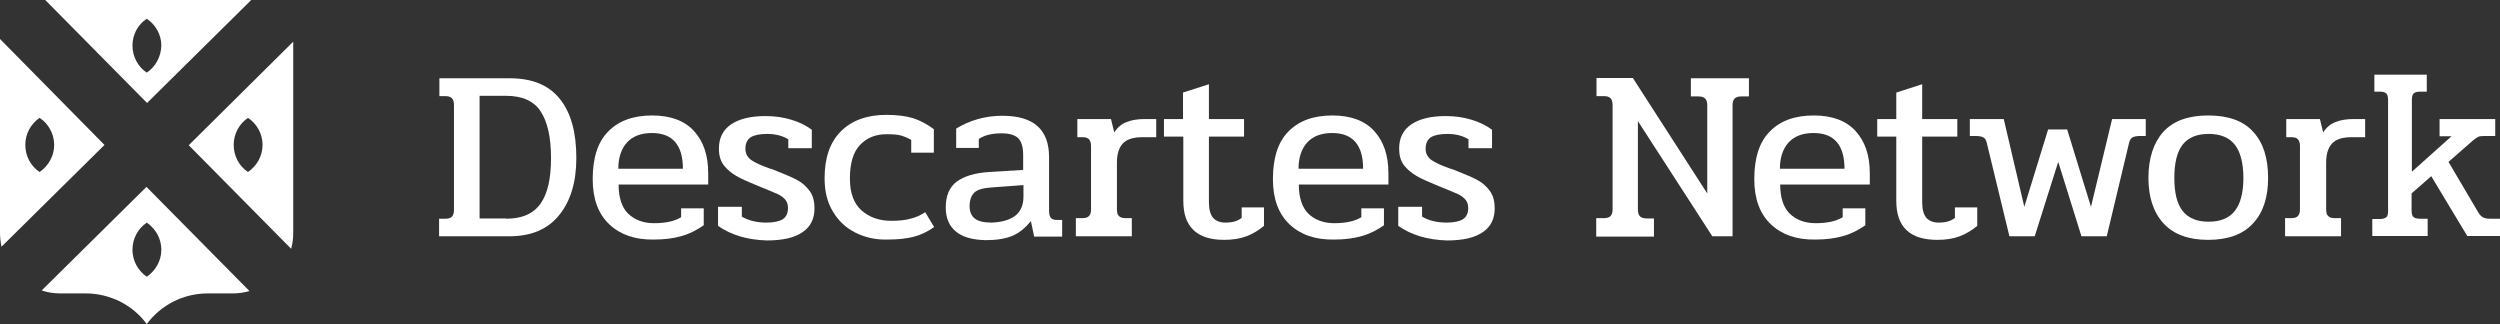 <svg width="432" height="56" viewBox="0 0 432 56" fill="none" xmlns="http://www.w3.org/2000/svg">
<rect x="0" y="0" width="432" height="56" fill="#333333" stroke="none"/>
<path d="M0 6.737V40.213C0 41.036 0.103 41.859 0.257 42.63L18.056 25.044L0 6.737ZM6.842 29.723C5.35 28.746 4.372 26.998 4.372 25.044C4.372 23.089 5.35 21.392 6.842 20.364C8.333 21.341 9.362 23.089 9.362 25.044C9.362 26.998 8.333 28.695 6.842 29.723Z" fill="white"/>
<path d="M25.309 32.294L7.202 50.189C8.231 50.549 9.362 50.703 10.494 50.703H14.867C16.924 50.703 18.93 51.218 20.731 52.092C22.531 53.017 24.126 54.303 25.36 56C27.83 52.658 31.739 50.703 35.854 50.703H40.227C41.256 50.703 42.182 50.549 43.108 50.292L25.309 32.294ZM25.36 47.824C23.869 46.795 22.891 45.098 22.891 43.144C22.891 41.19 23.869 39.493 25.36 38.465C26.852 39.493 27.881 41.19 27.881 43.144C27.881 45.098 26.852 46.795 25.36 47.824Z" fill="white"/>
<path d="M7.819 0L25.412 17.793L43.416 0H7.819ZM25.36 12.547C23.869 11.57 22.891 9.822 22.891 7.868C22.891 5.914 23.869 4.217 25.36 3.24C26.852 4.217 27.881 5.965 27.881 7.868C27.829 9.822 26.852 11.57 25.36 12.547Z" fill="white"/>
<path d="M32.614 25.095L50.309 42.99C50.566 42.064 50.669 41.139 50.669 40.162V7.199L32.614 25.095ZM42.85 29.723C41.358 28.746 40.381 26.997 40.381 25.043C40.381 23.089 41.358 21.392 42.85 20.364C44.342 21.341 45.371 23.089 45.371 25.043C45.371 26.997 44.342 28.694 42.85 29.723Z" fill="white"/>
<path d="M75.927 37.796H76.904C77.47 37.796 77.882 37.693 78.087 37.436C78.344 37.179 78.447 36.768 78.447 36.202V18.152C78.447 17.638 78.344 17.227 78.087 16.97C77.83 16.713 77.47 16.61 76.904 16.61H75.927V13.524H88.067C91.976 13.524 94.857 14.707 96.76 17.124C98.664 19.489 99.59 22.884 99.59 27.306C99.59 31.42 98.612 34.711 96.657 37.128C94.703 39.596 91.822 40.83 88.015 40.83H75.875V37.796H75.927ZM87.45 37.796C90.227 37.796 92.182 36.922 93.417 35.174C94.651 33.425 95.217 30.803 95.217 27.306C95.217 23.706 94.6 21.032 93.417 19.232C92.234 17.433 90.227 16.558 87.45 16.558H82.871V37.745H87.45V37.796Z" fill="white"/>
<path d="M105.299 38.773C103.396 36.973 102.419 34.402 102.419 30.957C102.419 27.306 103.293 24.529 105.094 22.729C106.894 20.878 109.415 19.952 112.707 19.952C115.896 19.952 118.314 20.878 119.909 22.626C121.555 24.426 122.378 26.843 122.378 29.928V31.882H106.894C106.894 34.145 107.46 35.842 108.54 36.922C109.672 38.002 111.164 38.567 113.016 38.567C114.096 38.567 114.97 38.465 115.69 38.31C116.411 38.156 117.079 37.899 117.697 37.539V35.996H121.606V38.927C120.423 39.75 119.137 40.419 117.8 40.779C116.411 41.19 114.816 41.396 112.964 41.396C109.775 41.447 107.203 40.573 105.299 38.773ZM118.005 29.157C118.005 25.043 116.205 22.986 112.655 22.986C110.752 22.986 109.312 23.552 108.334 24.632C107.357 25.712 106.843 27.254 106.843 29.157H118.005Z" fill="white"/>
<path d="M124.075 39.03V35.739H128.191V37.436C129.322 38.105 130.763 38.465 132.409 38.465C133.695 38.465 134.621 38.259 135.238 37.899C135.855 37.488 136.164 36.871 136.164 35.945C136.164 35.379 136.01 34.865 135.701 34.505C135.392 34.145 134.929 33.785 134.363 33.528C133.798 33.271 132.666 32.808 131.02 32.14C129.374 31.471 128.088 30.905 127.213 30.391C126.339 29.877 125.619 29.26 125.053 28.54C124.487 27.769 124.23 26.843 124.23 25.66C124.23 23.809 124.95 22.421 126.39 21.444C127.83 20.518 129.785 20.055 132.254 20.055C133.849 20.055 135.289 20.261 136.678 20.672C138.067 21.084 139.25 21.649 140.279 22.421V25.609H136.215V24.066C135.187 23.449 134.003 23.141 132.563 23.141C131.277 23.141 130.351 23.346 129.734 23.706C129.117 24.118 128.808 24.786 128.808 25.712C128.808 26.535 129.168 27.203 129.837 27.666C130.505 28.129 131.534 28.591 132.975 29.106C133.386 29.209 133.798 29.363 134.261 29.569C135.701 30.134 136.884 30.648 137.759 31.111C138.633 31.574 139.353 32.242 139.919 33.014C140.485 33.785 140.742 34.814 140.742 35.996C140.742 37.796 140.073 39.185 138.685 40.11C137.296 41.087 135.238 41.55 132.512 41.55C129.168 41.447 126.339 40.624 124.075 39.03Z" fill="white"/>
<path d="M147.841 40.213C146.195 39.39 144.909 38.207 143.931 36.562C142.954 34.968 142.491 33.065 142.491 30.802C142.491 27.254 143.417 24.58 145.32 22.677C147.224 20.775 149.847 19.849 153.191 19.849C155.043 19.849 156.534 20.055 157.769 20.415C159.004 20.826 160.187 21.443 161.37 22.317V26.38H157.46V24.169C156.792 23.809 156.174 23.552 155.609 23.397C155.043 23.243 154.22 23.192 153.191 23.192C151.287 23.192 149.796 23.809 148.613 25.043C147.429 26.277 146.864 28.231 146.864 30.854C146.864 33.322 147.532 35.173 148.87 36.356C150.207 37.539 151.905 38.156 154.014 38.156C155.3 38.156 156.432 38.053 157.306 37.796C158.232 37.59 159.106 37.179 159.878 36.665L161.421 39.236C160.238 40.059 159.055 40.624 157.82 40.933C156.586 41.241 155.094 41.395 153.294 41.395C151.339 41.447 149.487 41.035 147.841 40.213Z" fill="white"/>
<path d="M165.176 40.008C163.993 39.031 163.427 37.642 163.427 35.842C163.427 33.837 164.045 32.346 165.331 31.369C166.617 30.443 168.469 29.877 170.886 29.723L176.802 29.363V26.792C176.802 25.455 176.545 24.529 175.979 23.912C175.413 23.346 174.436 23.038 173.098 23.038C172.172 23.038 171.401 23.141 170.784 23.295C170.166 23.449 169.6 23.706 169.137 24.015V25.558H165.228V22.215C167.594 20.775 170.269 20.004 173.201 20.004C178.603 20.004 181.277 22.369 181.277 27.152V36.408C181.277 36.974 181.38 37.385 181.586 37.642C181.792 37.899 182.152 38.002 182.615 38.002H183.541V40.882H178.705L178.14 38.208C177.214 39.339 176.185 40.213 175.002 40.727C173.819 41.242 172.224 41.499 170.321 41.499C168.057 41.447 166.36 40.985 165.176 40.008ZM175.362 37.334C176.339 36.614 176.854 35.482 176.854 33.991V31.985L171.246 32.397C169.858 32.5 168.932 32.757 168.366 33.271C167.851 33.785 167.543 34.557 167.543 35.637C167.543 36.562 167.851 37.282 168.417 37.745C168.983 38.208 169.96 38.465 171.298 38.465C172.995 38.413 174.333 38.053 175.362 37.334Z" fill="white"/>
<path d="M185.907 37.693H186.987C187.553 37.693 187.965 37.59 188.17 37.333C188.428 37.076 188.53 36.716 188.53 36.151V25.249C188.53 24.735 188.428 24.323 188.17 24.066C187.965 23.809 187.553 23.706 187.039 23.706H186.164V20.569H191.977L192.543 22.883C193.109 22.009 193.829 21.392 194.703 21.084C195.578 20.724 196.658 20.569 197.841 20.569H199.796V23.706H197.43C195.835 23.706 194.703 24.066 194.035 24.786C193.366 25.506 193.006 26.586 193.006 28.077V36.151C193.006 36.716 193.109 37.128 193.366 37.333C193.572 37.59 193.983 37.693 194.498 37.693H195.578V40.83H185.907V37.693V37.693Z" fill="white"/>
<path d="M206.226 39.75C205.043 38.619 204.477 36.922 204.477 34.711V23.603H201.134V20.569H204.426V15.993L208.901 14.553V20.569H214.971V23.603H208.901V34.968C208.901 36.202 209.158 37.076 209.621 37.642C210.084 38.156 210.805 38.465 211.73 38.465C212.965 38.465 213.891 38.208 214.56 37.642V35.842H218.418V39.03C217.492 39.802 216.463 40.419 215.383 40.83C214.303 41.241 213.017 41.447 211.525 41.447C209.158 41.447 207.409 40.882 206.226 39.75Z" fill="white"/>
<path d="M222.842 38.773C220.938 36.973 219.961 34.402 219.961 30.957C219.961 27.306 220.835 24.529 222.636 22.729C224.436 20.878 226.957 19.952 230.249 19.952C233.438 19.952 235.856 20.878 237.451 22.626C239.097 24.426 239.92 26.843 239.92 29.928V31.882H224.436C224.436 34.145 225.002 35.842 226.082 36.922C227.214 38.002 228.706 38.567 230.558 38.567C231.638 38.567 232.512 38.465 233.233 38.31C233.953 38.156 234.622 37.899 235.239 37.539V35.996H239.148V38.927C237.965 39.75 236.679 40.419 235.342 40.779C233.953 41.19 232.358 41.396 230.506 41.396C227.317 41.447 224.745 40.573 222.842 38.773ZM235.548 29.157C235.548 25.043 233.747 22.986 230.198 22.986C228.294 22.986 226.854 23.552 225.877 24.632C224.899 25.712 224.385 27.254 224.385 29.157H235.548Z" fill="white"/>
<path d="M241.618 39.03V35.739H245.733V37.436C246.865 38.105 248.305 38.465 249.951 38.465C251.237 38.465 252.163 38.259 252.78 37.899C253.398 37.488 253.706 36.871 253.706 35.945C253.706 35.379 253.552 34.865 253.243 34.505C252.935 34.145 252.472 33.785 251.906 33.528C251.34 33.271 250.208 32.808 248.562 32.14C246.916 31.471 245.63 30.905 244.756 30.391C243.881 29.877 243.161 29.26 242.595 28.54C242.029 27.769 241.772 26.843 241.772 25.66C241.772 23.809 242.492 22.421 243.933 21.444C245.373 20.518 247.328 20.055 249.797 20.055C251.391 20.055 252.832 20.261 254.221 20.672C255.61 21.084 256.793 21.649 257.822 22.421V25.609H253.758V24.066C252.729 23.449 251.546 23.141 250.105 23.141C248.819 23.141 247.893 23.346 247.276 23.706C246.659 24.118 246.35 24.786 246.35 25.712C246.35 26.535 246.71 27.203 247.379 27.666C248.048 28.129 249.077 28.591 250.517 29.106C250.928 29.209 251.34 29.363 251.803 29.569C253.243 30.134 254.426 30.648 255.301 31.111C256.175 31.574 256.896 32.242 257.461 33.014C258.027 33.785 258.285 34.814 258.285 35.996C258.285 37.796 257.616 39.185 256.227 40.11C254.838 41.087 252.78 41.55 250.054 41.55C246.71 41.447 243.881 40.624 241.618 39.03Z" fill="white"/>
<path d="M275.877 37.694H277.112C277.678 37.694 278.089 37.591 278.295 37.334C278.552 37.076 278.655 36.717 278.655 36.151V18.153C278.655 17.638 278.552 17.227 278.295 16.97C278.038 16.713 277.678 16.61 277.112 16.61H275.877V13.473H282.153L295.013 33.425V18.204C295.013 17.69 294.91 17.279 294.653 17.021C294.396 16.764 293.985 16.661 293.47 16.661H292.184V13.525H302.215V16.661H300.929C300.415 16.661 300.003 16.764 299.746 17.021C299.489 17.279 299.386 17.638 299.386 18.204V40.83H295.888L283.028 20.93V36.202C283.028 36.717 283.131 37.128 283.388 37.385C283.645 37.642 284.056 37.745 284.571 37.745H285.805V40.882H275.826V37.694H275.877Z" fill="white"/>
<path d="M306.022 38.773C304.118 36.973 303.141 34.402 303.141 30.957C303.141 27.306 304.015 24.529 305.816 22.729C307.616 20.878 310.137 19.952 313.429 19.952C316.618 19.952 319.036 20.878 320.631 22.626C322.277 24.426 323.1 26.843 323.1 29.928V31.882H307.616C307.616 34.145 308.182 35.842 309.262 36.922C310.394 38.002 311.886 38.567 313.738 38.567C314.818 38.567 315.692 38.465 316.413 38.31C317.133 38.156 317.802 37.899 318.419 37.539V35.996H322.328V38.927C321.145 39.75 319.859 40.419 318.522 40.779C317.133 41.19 315.538 41.396 313.686 41.396C310.497 41.447 307.925 40.573 306.022 38.773ZM318.727 29.157C318.727 25.043 316.927 22.986 313.378 22.986C311.474 22.986 310.034 23.552 309.057 24.632C308.079 25.712 307.565 27.254 307.565 29.157H318.727Z" fill="white"/>
<path d="M329.427 39.75C328.244 38.619 327.678 36.922 327.678 34.711V23.603H324.386V20.569H327.678V15.993L332.154 14.553V20.569H338.224V23.603H332.154V34.968C332.154 36.202 332.411 37.076 332.874 37.642C333.337 38.156 334.057 38.465 334.983 38.465C336.217 38.465 337.143 38.208 337.812 37.642V35.842H341.67V39.03C340.744 39.802 339.715 40.419 338.635 40.83C337.555 41.241 336.269 41.447 334.777 41.447C332.359 41.447 330.61 40.882 329.427 39.75Z" fill="white"/>
<path d="M343.316 24.683C343.213 24.22 343.008 23.912 342.75 23.758C342.493 23.603 342.03 23.5 341.464 23.5H340.384V20.569H346.248L349.798 35.739L353.913 22.369H357.205L361.32 35.739L364.973 20.569H370.786V23.5H369.757C369.191 23.5 368.728 23.603 368.471 23.758C368.214 23.912 368.008 24.22 367.905 24.683L364.047 40.83H359.674L355.662 27.974L351.598 40.83H347.226L343.316 24.683Z" fill="white"/>
<path d="M373.872 38.619C372.123 36.716 371.249 34.094 371.249 30.751C371.249 27.357 372.123 24.683 373.821 22.78C375.57 20.878 378.142 19.952 381.588 19.952C385.035 19.952 387.658 20.878 389.356 22.78C391.105 24.683 391.928 27.306 391.928 30.751C391.928 34.145 391.053 36.768 389.304 38.619C387.556 40.522 384.983 41.447 381.537 41.447C378.245 41.447 375.621 40.522 373.872 38.619ZM386.167 36.459C387.144 35.225 387.658 33.322 387.658 30.751C387.658 28.18 387.144 26.226 386.167 24.992C385.189 23.758 383.697 23.14 381.64 23.14C379.634 23.14 378.142 23.758 377.164 24.992C376.187 26.226 375.724 28.18 375.724 30.751C375.724 33.322 376.187 35.225 377.164 36.459C378.142 37.693 379.634 38.31 381.64 38.31C383.697 38.31 385.189 37.693 386.167 36.459Z" fill="white"/>
<path d="M394.809 37.693H395.889C396.455 37.693 396.866 37.59 397.072 37.333C397.329 37.076 397.432 36.716 397.432 36.151V25.249C397.432 24.735 397.329 24.323 397.072 24.066C396.866 23.809 396.455 23.706 395.94 23.706H395.066V20.569H400.879L401.444 22.883C402.01 22.009 402.73 21.392 403.605 21.084C404.479 20.724 405.56 20.569 406.743 20.569H408.698V23.706H406.383C404.788 23.706 403.656 24.066 402.988 24.786C402.319 25.506 401.959 26.586 401.959 28.077V36.151C401.959 36.716 402.062 37.128 402.319 37.333C402.525 37.59 402.936 37.693 403.451 37.693H404.531V40.83H394.86V37.693H394.809Z" fill="white"/>
<path d="M410.035 37.847H411.167C411.733 37.847 412.093 37.745 412.35 37.539C412.607 37.333 412.658 36.973 412.658 36.408V17.278C412.658 16.764 412.556 16.353 412.35 16.147C412.144 15.941 411.784 15.838 411.27 15.838H410.292V12.907H419.346V15.838H418.163C417.648 15.838 417.288 15.941 417.082 16.147C416.877 16.353 416.774 16.713 416.774 17.278V29.671L423.615 23.552H421.558V20.569H431.177V23.5H429.222C428.759 23.5 428.451 23.552 428.194 23.655C427.988 23.758 427.679 24.015 427.268 24.323L423.101 27.974L428.194 36.613C428.451 37.076 428.759 37.385 429.017 37.539C429.274 37.693 429.685 37.796 430.251 37.796H432V40.779H426.342L420.117 30.443L416.722 33.425V36.356C416.722 36.87 416.825 37.282 417.031 37.488C417.237 37.693 417.648 37.796 418.214 37.796H419.5V40.779H409.932V37.847H410.035Z" fill="white"/>
</svg>
